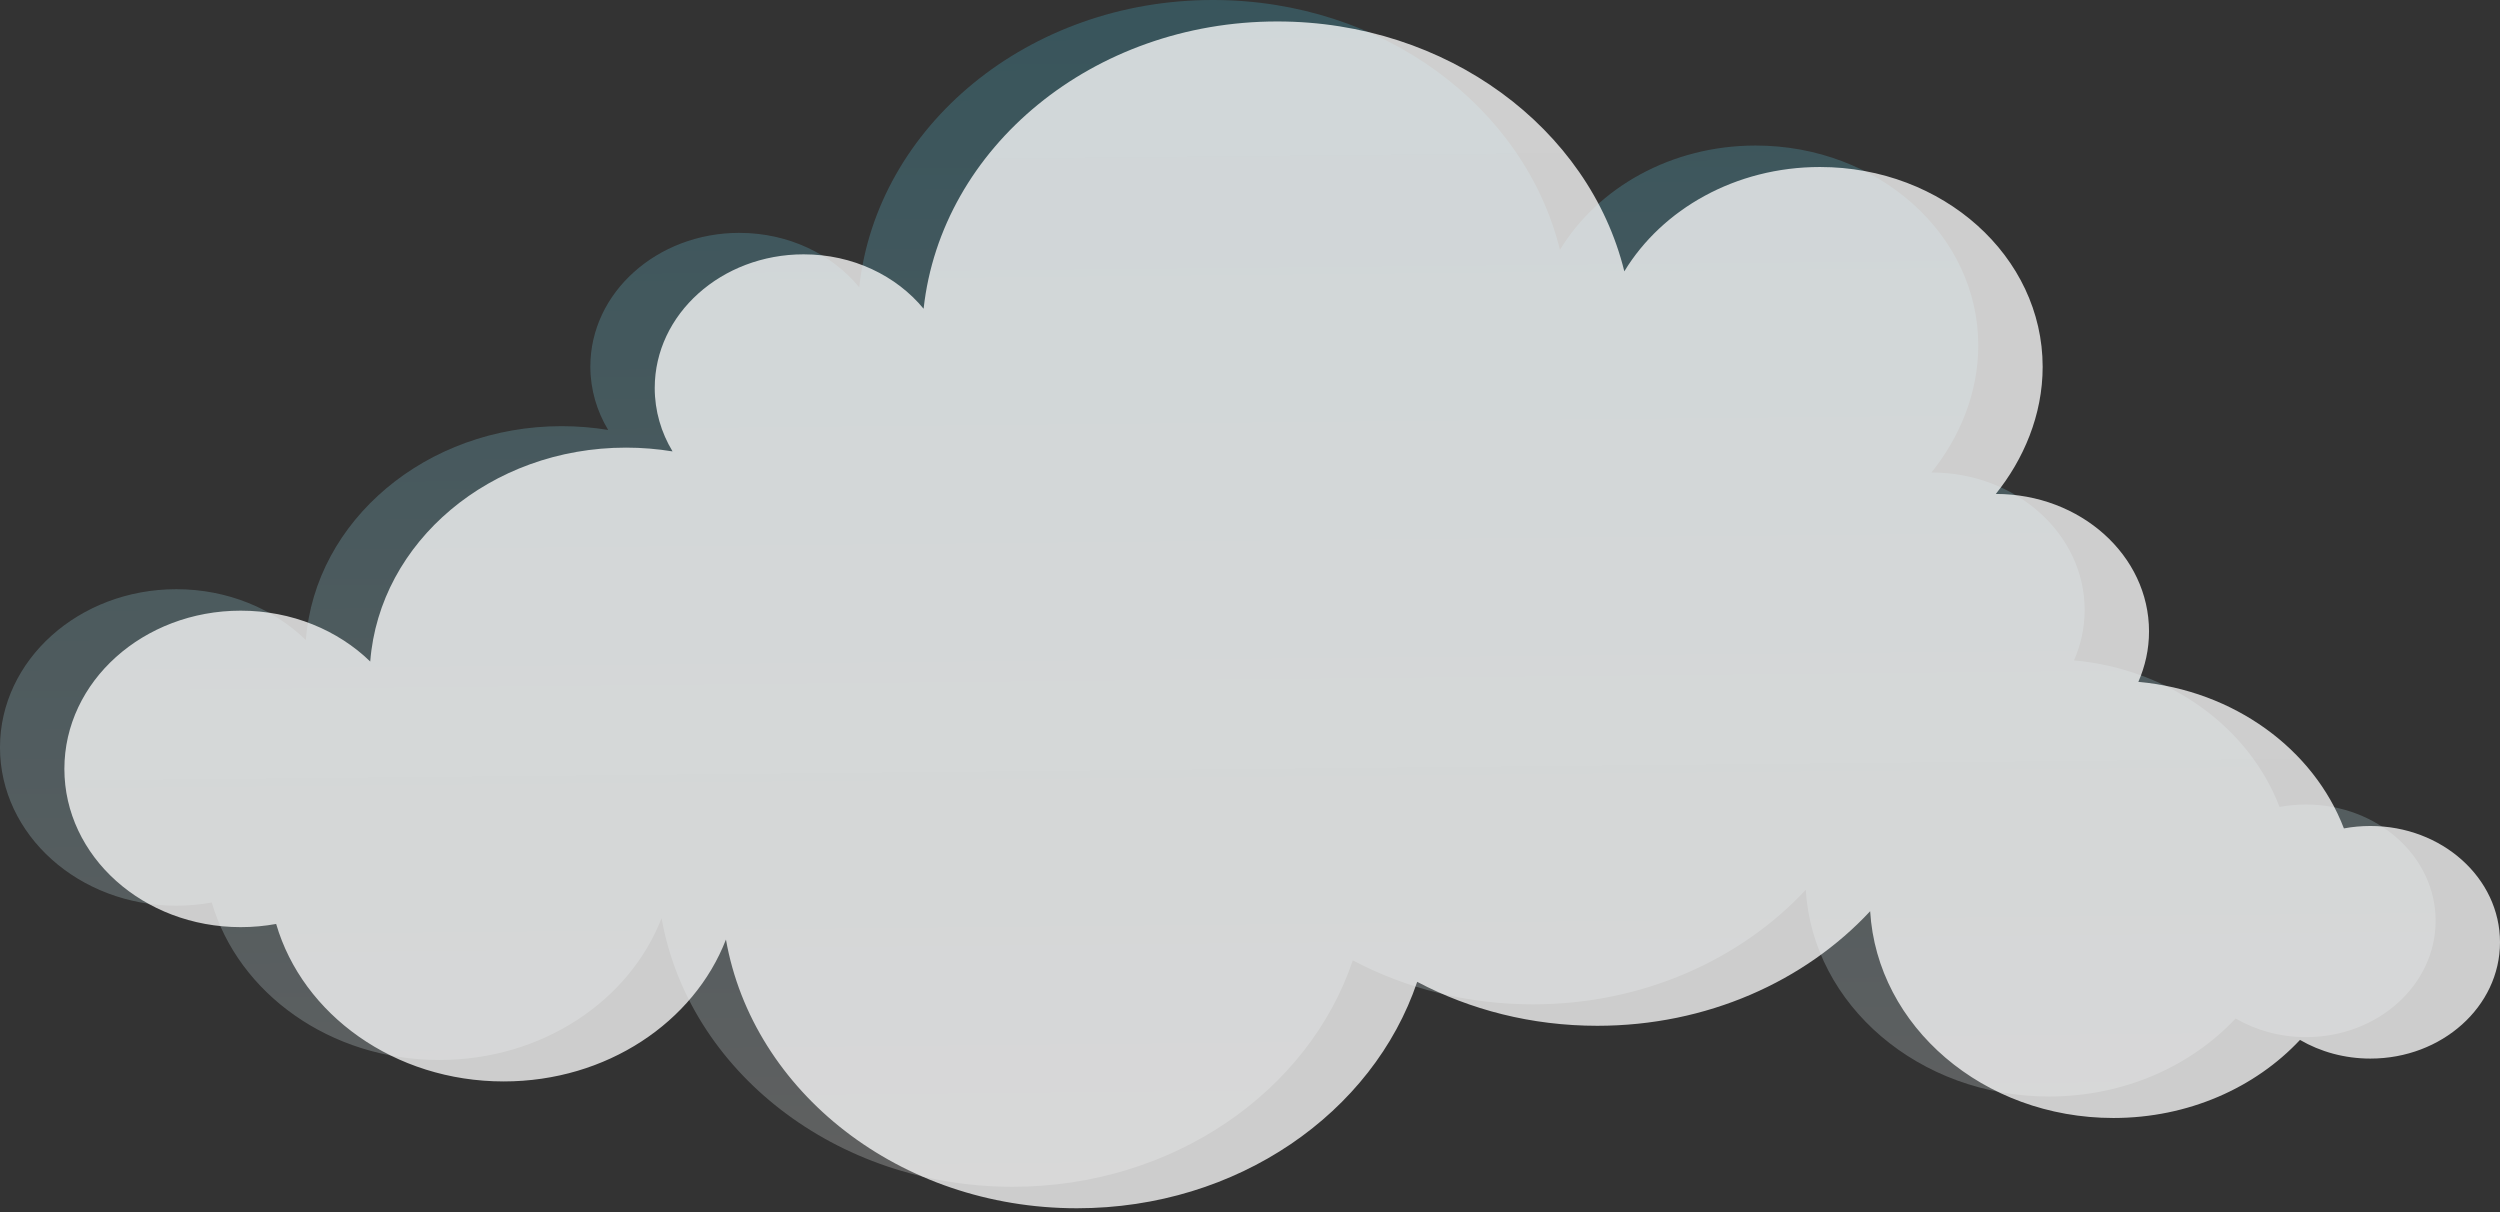 <?xml version="1.0" encoding="UTF-8"?>
<svg width="233px" height="113px" viewBox="0 0 233 113" version="1.1" xmlns="http://www.w3.org/2000/svg" xmlns:xlink="http://www.w3.org/1999/xlink">
    <rect x="0" y="0" width="233" height="113" fill="#333333" stroke="none"/>
    <!-- Generator: Sketch 52.2 (67145) - http://www.bohemiancoding.com/sketch -->
    <title>Group 3@2x</title>
    <desc>Created with Sketch.</desc>
    <defs>
        <linearGradient x1="47.663%" y1="-18.03%" x2="50%" y2="100%" id="linearGradient-1">
            <stop stop-color="#2BC0E4" offset="0%"></stop>
            <stop stop-color="#FCFCFC" offset="100%"></stop>
        </linearGradient>
        <linearGradient x1="47.663%" y1="-18.03%" x2="50%" y2="100%" id="linearGradient-2">
            <stop stop-color="#FFFFFF" offset="0%"></stop>
            <stop stop-color="#FCFCFC" offset="100%"></stop>
        </linearGradient>
    </defs>
    <g id="Page-1" stroke="none" stroke-width="1" fill="none" fill-rule="evenodd">
        <g id="Modules--Copy" transform="translate(-1099, -125)">
            <g id="Group-3" transform="translate(1099, 125)">
                <path d="M212.452,75.208 C209.631,67.832 202.231,62.363 193.294,61.549 C193.933,60.092 194.289,58.508 194.289,56.847 C194.289,49.771 187.898,44.036 180.009,44.036 C182.593,40.823 184.376,36.693 184.376,32.187 C184.376,21.902 175.085,13.565 163.62,13.565 C155.751,13.565 148.904,17.496 145.387,23.289 C142.111,9.966 128.876,-3.55271368e-14 113.042,-3.55271368e-14 C95.857,-3.55271368e-14 81.728,11.742 80.08,26.775 C77.552,23.7 73.49,21.704 68.902,21.704 C61.236,21.704 55.021,27.282 55.021,34.16 C55.021,36.3 55.623,38.314 56.682,40.071 C55.275,39.841 53.824,39.719 52.345,39.719 C39.709,39.719 29.367,48.514 28.506,59.655 C25.506,56.739 21.208,54.914 16.435,54.914 C7.358,54.914 0,61.516 0,69.662 C0,77.808 7.358,84.409 16.435,84.409 C17.566,84.409 18.67,84.307 19.738,84.112 C22.201,92.556 30.763,98.79 40.947,98.79 C50.539,98.79 58.683,93.262 61.659,85.566 C64.16,99.758 77.855,110.61 94.376,110.61 C109.327,110.61 121.963,101.719 126.082,89.507 C131.004,92.11 136.741,93.604 142.868,93.604 C153.086,93.604 162.224,89.452 168.299,82.925 C168.941,93.664 178.844,102.196 190.971,102.196 C197.954,102.196 204.195,99.368 208.359,94.921 C210.251,96.02 212.5,96.66 214.921,96.66 C221.592,96.66 227,91.808 227,85.82 C227,79.834 221.592,74.982 214.921,74.982 C214.075,74.982 213.248,75.059 212.452,75.208 Z" id="cloud2" fill="url(#linearGradient-1)" opacity="0.228"></path>
                <path d="M218.452,77.208 C215.631,69.832 208.231,64.363 199.294,63.549 C199.933,62.092 200.289,60.508 200.289,58.847 C200.289,51.771 193.898,46.036 186.009,46.036 C188.593,42.823 190.376,38.693 190.376,34.187 C190.376,23.902 181.085,15.565 169.62,15.565 C161.751,15.565 154.904,19.496 151.387,25.289 C148.111,11.966 134.876,2 119.042,2 C101.857,2 87.728,13.742 86.08,28.775 C83.552,25.7 79.49,23.704 74.902,23.704 C67.236,23.704 61.021,29.282 61.021,36.16 C61.021,38.3 61.623,40.314 62.682,42.071 C61.275,41.841 59.824,41.719 58.345,41.719 C45.709,41.719 35.367,50.514 34.506,61.655 C31.506,58.739 27.208,56.914 22.435,56.914 C13.358,56.914 6,63.516 6,71.662 C6,79.808 13.358,86.409 22.435,86.409 C23.566,86.409 24.67,86.307 25.738,86.112 C28.201,94.556 36.763,100.79 46.947,100.79 C56.539,100.79 64.683,95.262 67.659,87.566 C70.16,101.758 83.855,112.61 100.376,112.61 C115.327,112.61 127.963,103.719 132.082,91.507 C137.004,94.11 142.741,95.604 148.868,95.604 C159.086,95.604 168.224,91.452 174.299,84.925 C174.941,95.664 184.844,104.196 196.971,104.196 C203.954,104.196 210.195,101.368 214.359,96.921 C216.251,98.02 218.5,98.66 220.921,98.66 C227.592,98.66 233,93.808 233,87.82 C233,81.834 227.592,76.982 220.921,76.982 C220.075,76.982 219.248,77.059 218.452,77.208 Z" id="cloud2.1" fill="url(#linearGradient-2)" opacity="0.765"></path>
            </g>
        </g>
    </g>
</svg>